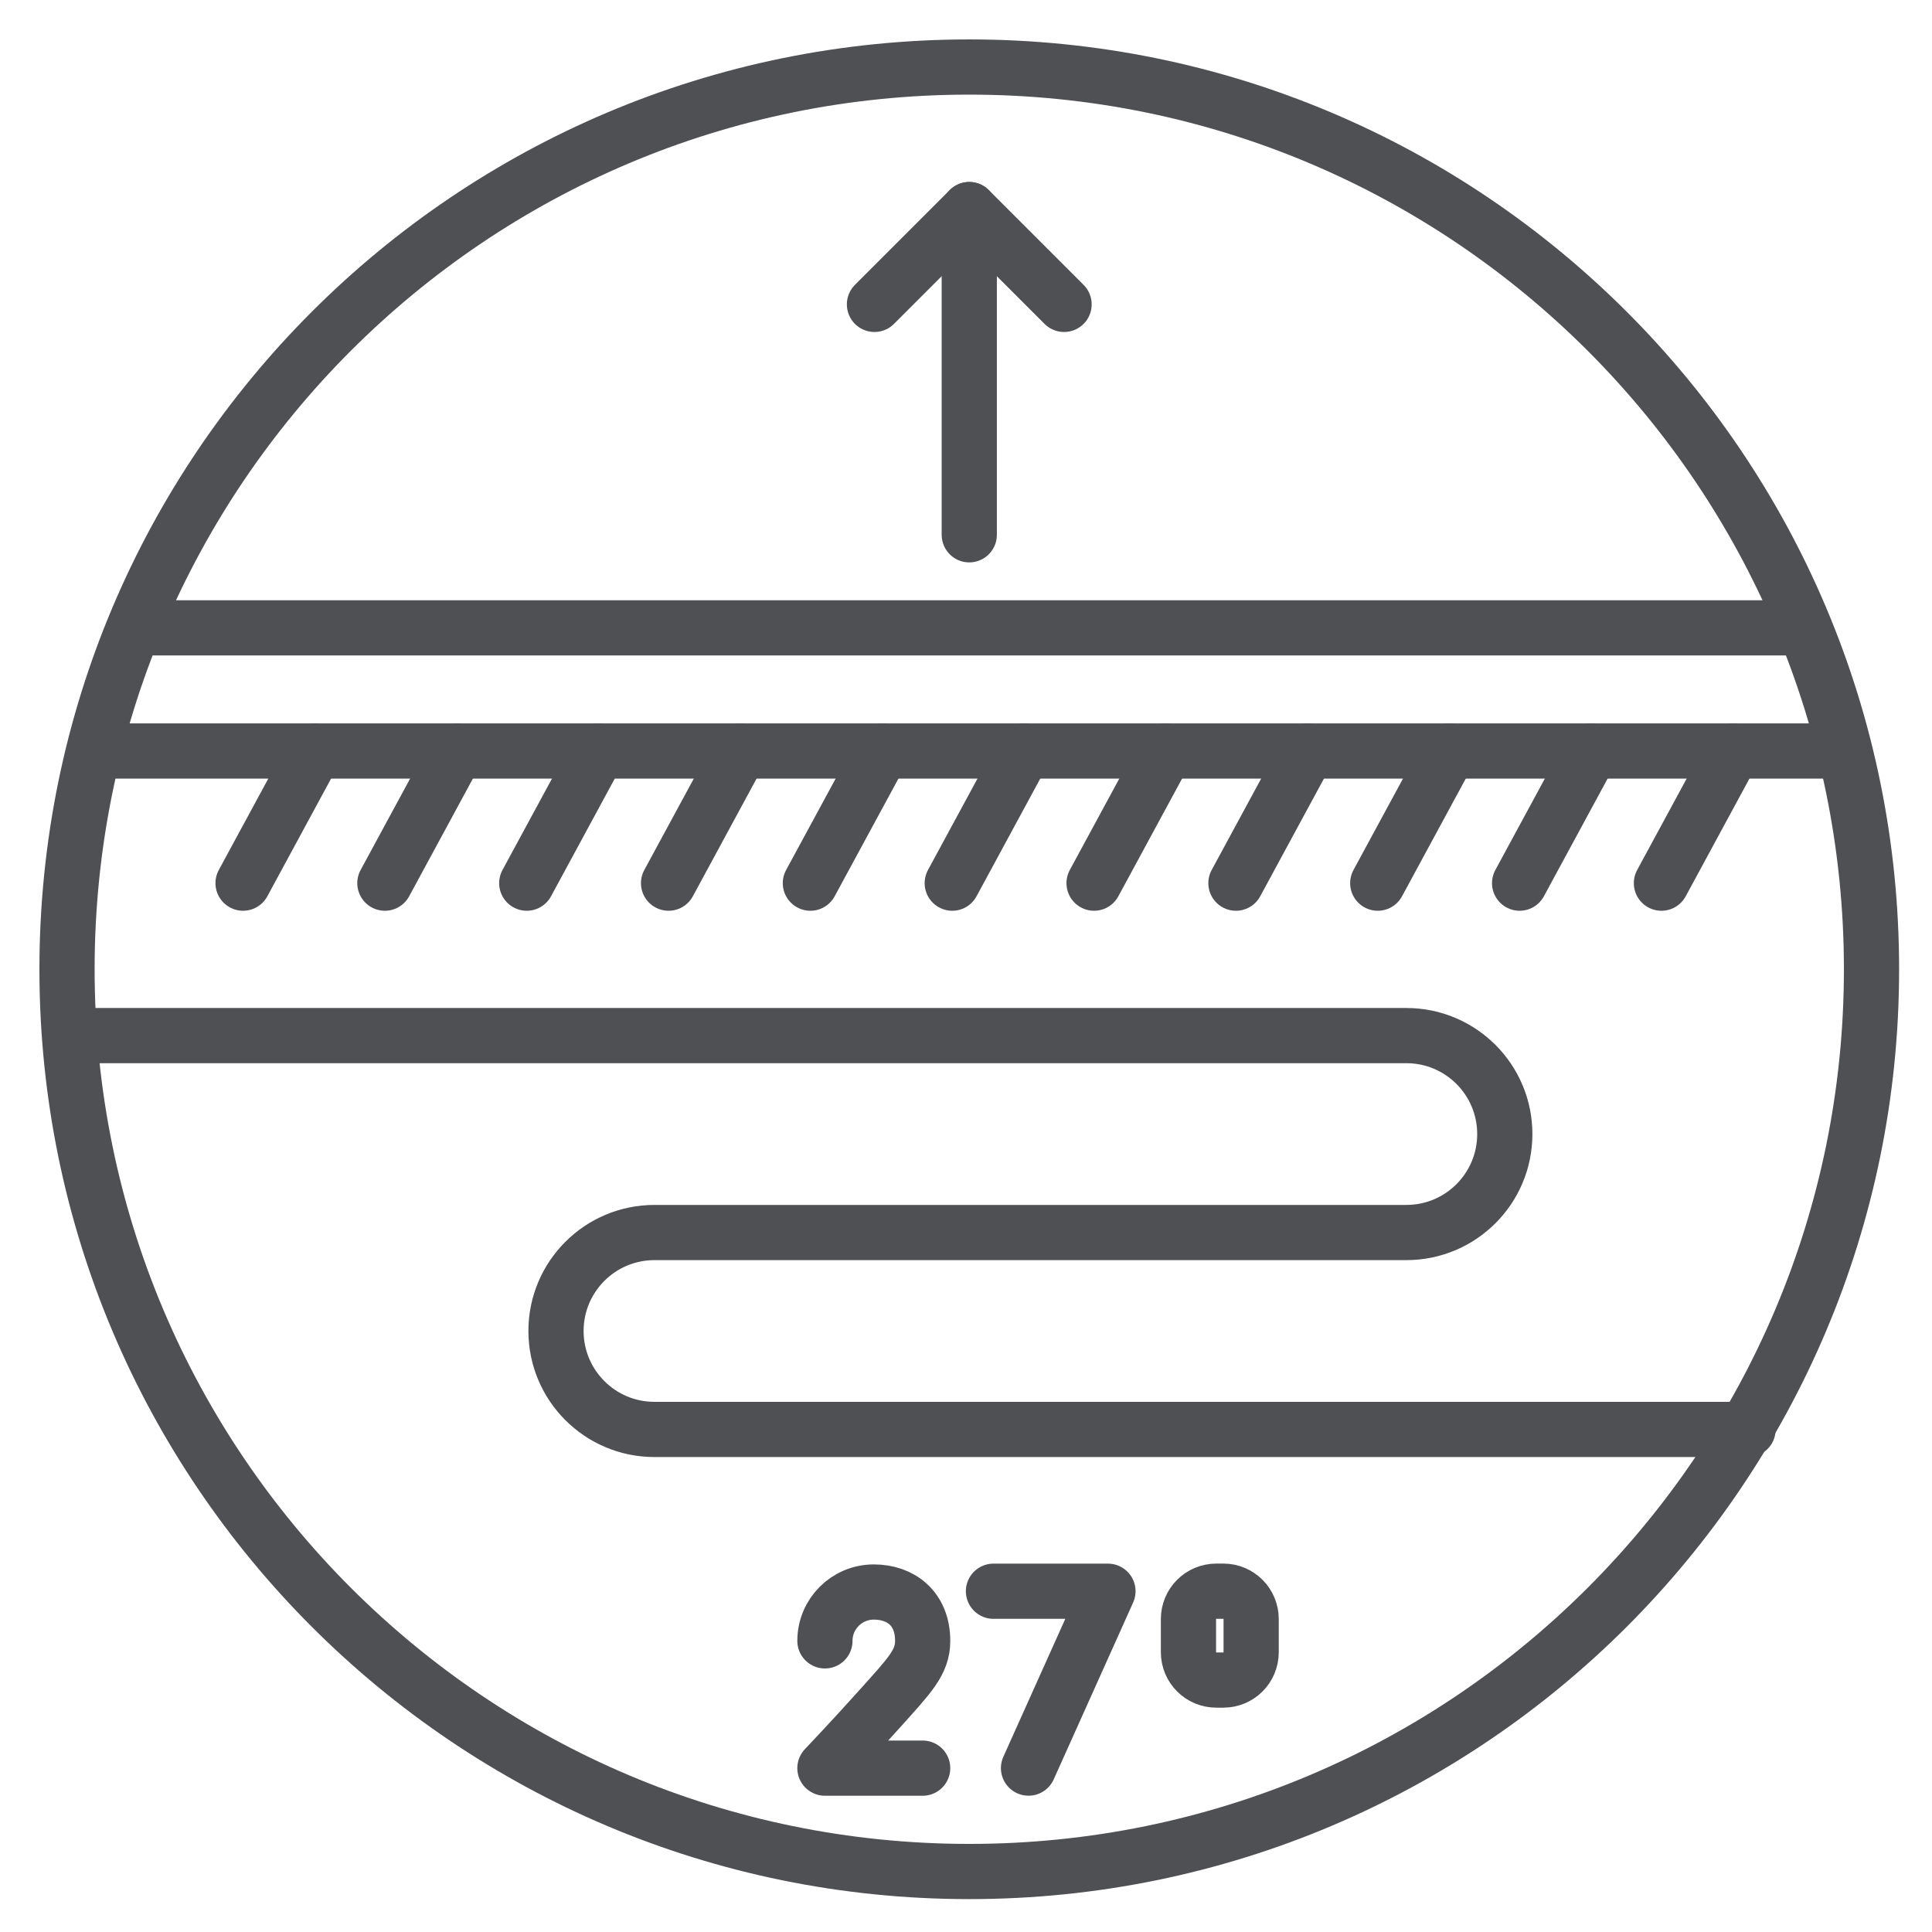 <?xml version="1.0" encoding="UTF-8"?>
<svg width="42px" height="42px" viewBox="0 0 42 42" version="1.1" xmlns="http://www.w3.org/2000/svg" xmlns:xlink="http://www.w3.org/1999/xlink">
    <!-- Generator: Sketch 47.1 (45422) - http://www.bohemiancoding.com/sketch -->
    <title>Group 34</title>
    <desc>Created with Sketch.</desc>
    <defs></defs>
    <g id="main" stroke="none" stroke-width="1" fill="none" fill-rule="evenodd" stroke-linecap="round" stroke-linejoin="round">
        <g id="catalog_residential_2" transform="translate(-239, -591)" stroke="#4F5053" stroke-width="1.2">
            <g id="Group-34" transform="translate(240, 592)">
                <path d="M5.84,15.326 L4.284,18.199" id="Stroke-17"></path>
                <path d="M8.923,15.326 L7.367,18.199" id="Stroke-19"></path>
                <path d="M12.007,15.326 L10.451,18.199" id="Stroke-21"></path>
                <path d="M15.09,15.326 L13.534,18.199" id="Stroke-23"></path>
                <path d="M18.174,15.326 L16.617,18.199" id="Stroke-25"></path>
                <g id="Group-23">
                    <path d="M39.685,20.071 C39.685,30.904 30.904,39.685 20.071,39.685 C9.239,39.685 0.457,30.904 0.457,20.071 C0.457,9.239 9.239,0.457 20.071,0.457 C30.904,0.457 39.685,9.239 39.685,20.071 Z" id="Stroke-1"></path>
                    <path d="M20.071,10.626 L20.071,3.556" id="Stroke-3"></path>
                    <polyline id="Stroke-5" points="18.01 5.617 20.071 3.556 22.132 5.617"></polyline>
                    <path d="M37.001,30.075 L32.046,30.075 C31.498,30.075 31.149,30.075 31,30.075 C26.967,30.075 21.043,30.075 13.228,30.075 C12.046,30.075 11.087,29.117 11.087,27.934 C11.087,26.752 12.046,25.794 13.228,25.794 L29.573,25.794 C30.755,25.794 31.713,24.836 31.713,23.654 C31.713,22.471 30.755,21.513 29.573,21.513 L11.186,21.513 L0.988,21.513" id="Stroke-9"></path>
                    <path d="M1.939,12.649 L38.167,12.649" id="Stroke-13"></path>
                    <path d="M1.52,15.326 L38.812,15.326" id="Stroke-15"></path>
                    <path d="M21.257,15.326 L19.701,18.199" id="Stroke-27"></path>
                    <path d="M24.34,15.326 L22.784,18.199" id="Stroke-29"></path>
                    <path d="M27.424,15.326 L25.868,18.199" id="Stroke-31"></path>
                    <path d="M30.507,15.326 L28.951,18.199" id="Stroke-33"></path>
                    <path d="M33.591,15.326 L32.035,18.199" id="Stroke-35"></path>
                    <path d="M36.674,15.326 L35.118,18.199" id="Stroke-37"></path>
                    <polyline id="Stroke-39" points="20.597 33.592 23.086 33.592 21.359 37.437"></polyline>
                    <path d="M16.933,34.671 C16.933,34.084 17.409,33.609 17.995,33.609 C18.582,33.609 19.058,33.967 19.058,34.671 C19.058,35.142 18.772,35.424 18.121,36.151 C17.535,36.806 16.933,37.438 16.933,37.438 L19.058,37.438" id="Stroke-41"></path>
                    <path d="M25.595,35.523 L25.441,35.523 C25.107,35.523 24.836,35.253 24.836,34.918 L24.836,34.197 C24.836,33.862 25.107,33.591 25.441,33.591 L25.595,33.591 C25.929,33.591 26.199,33.862 26.199,34.197 L26.199,34.918 C26.199,35.253 25.929,35.523 25.595,35.523 Z" id="Stroke-43"></path>
                </g>
            </g>
        </g>
    </g>
</svg>